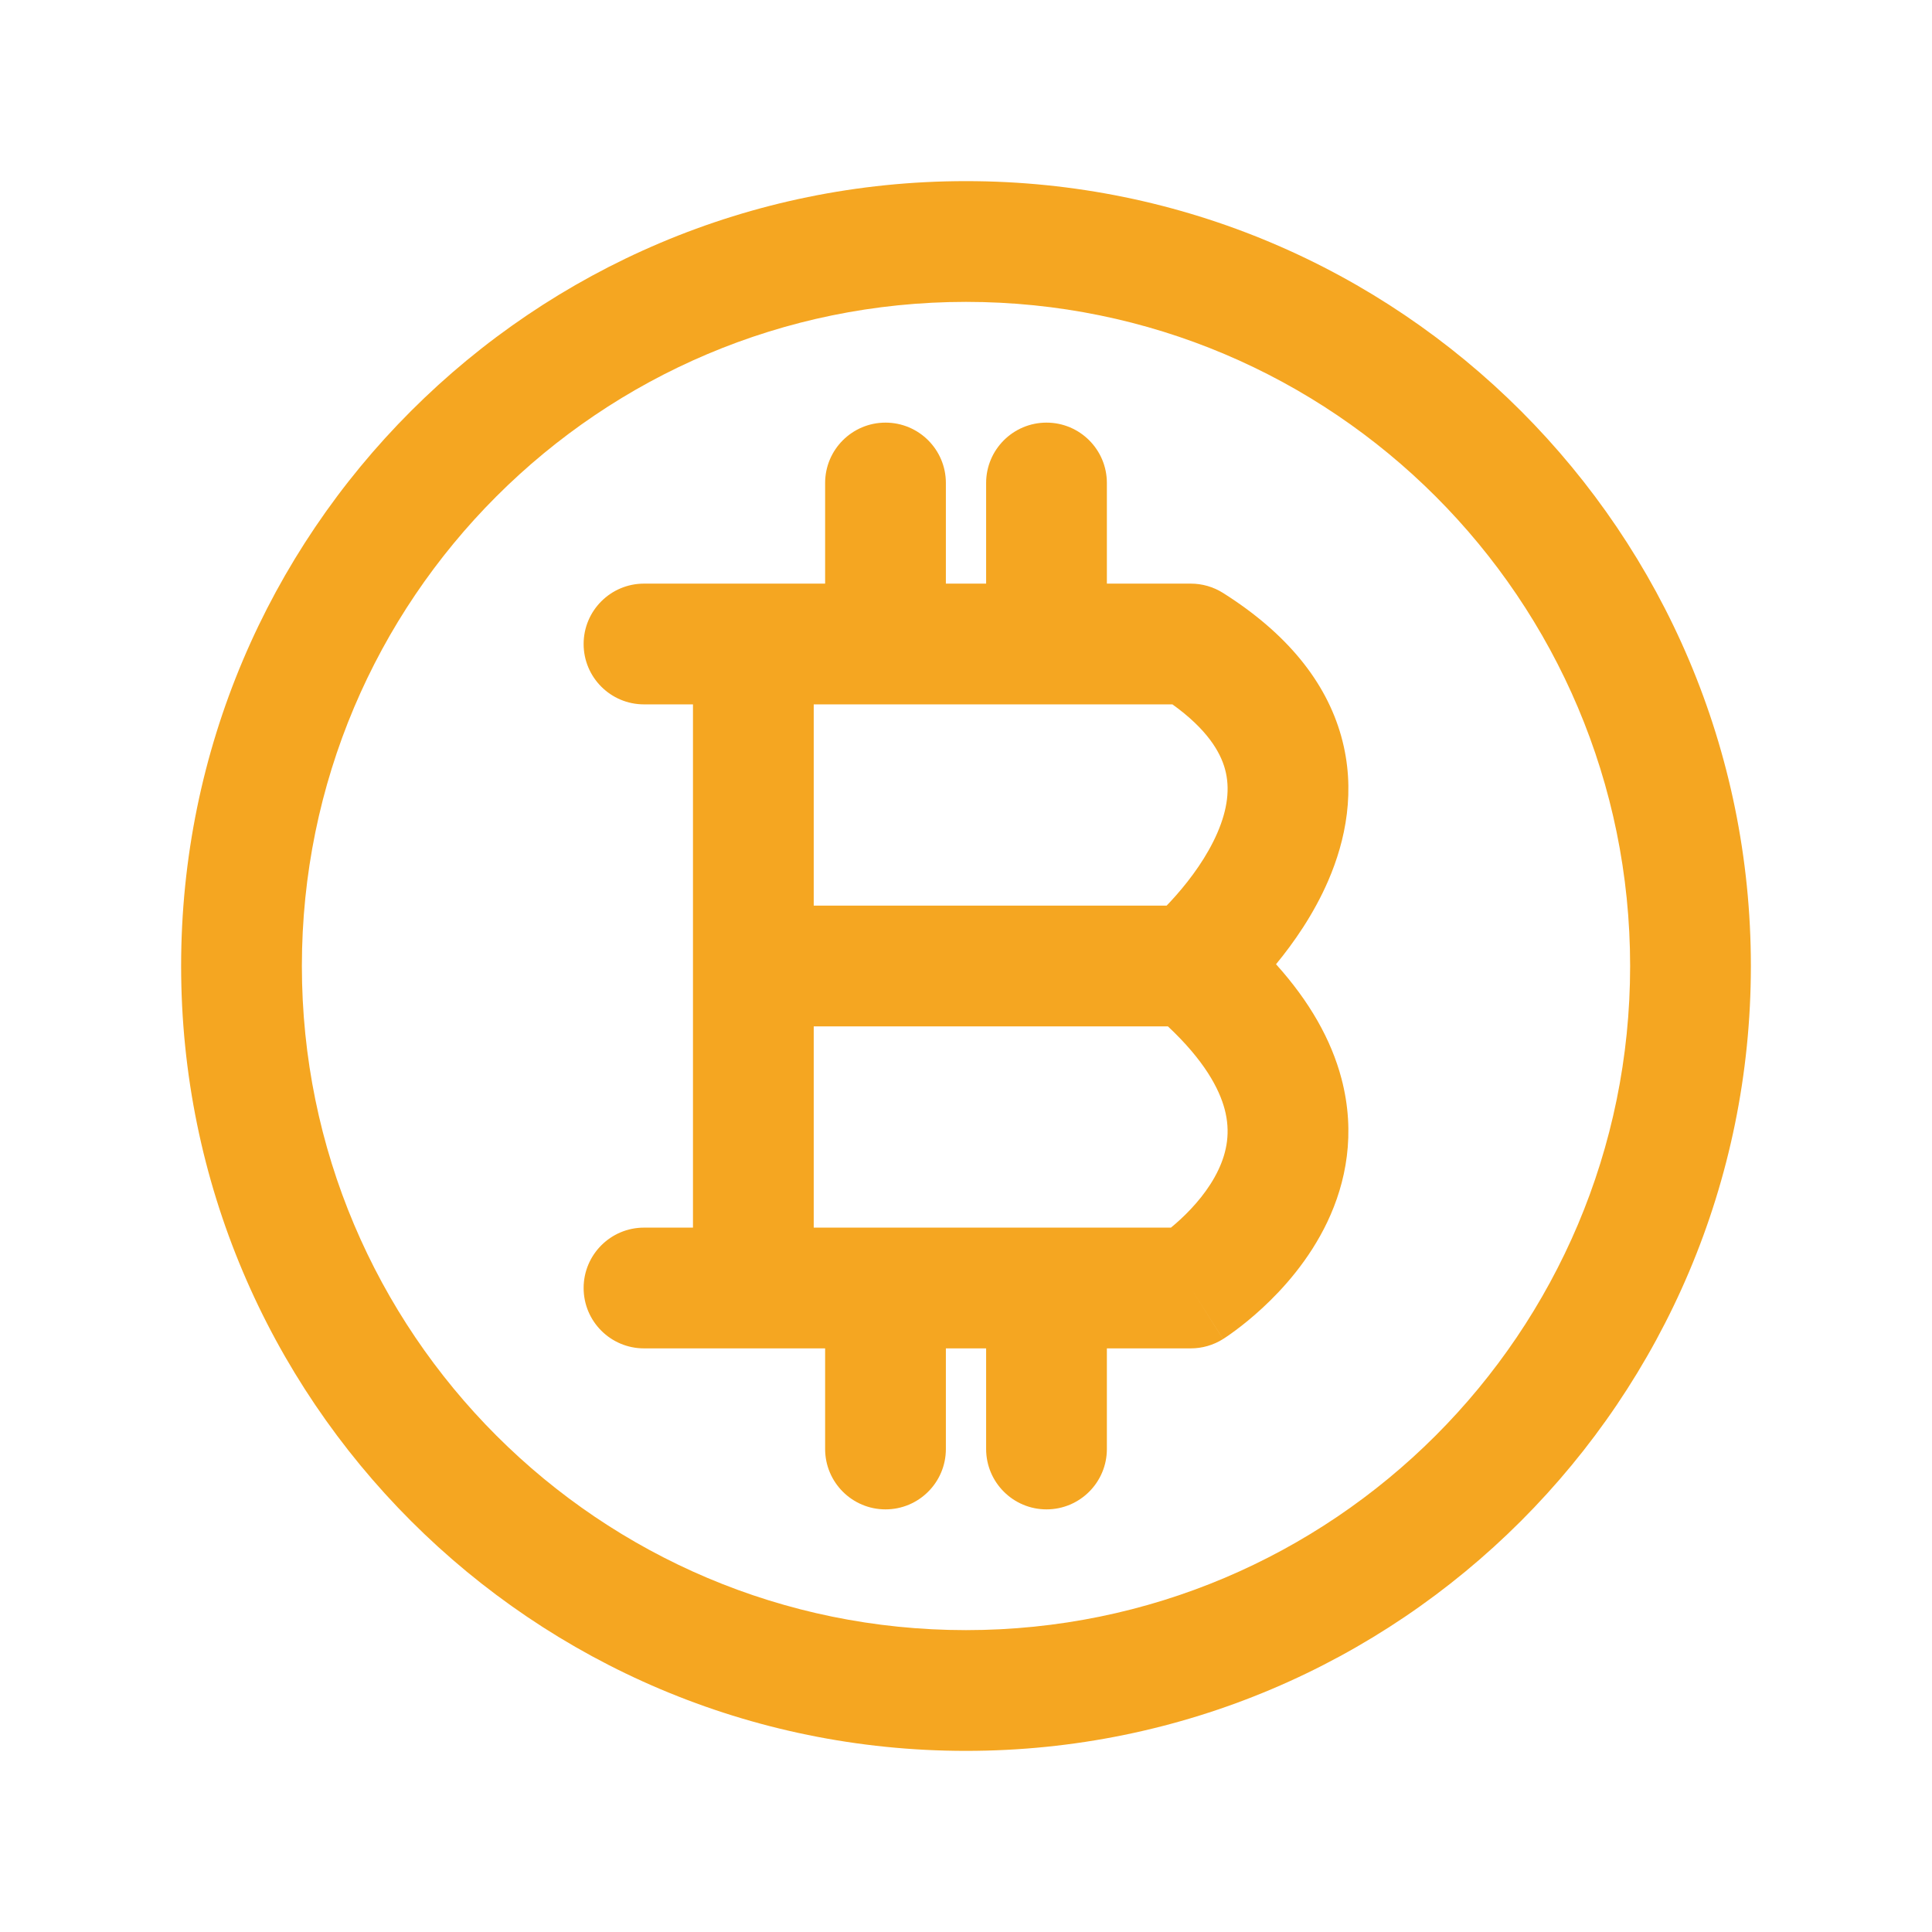 <svg width="60" height="60" viewBox="0 0 60 60" fill="none" xmlns="http://www.w3.org/2000/svg">
<path fill-rule="evenodd" clip-rule="evenodd" d="M30 9.375C18.609 9.375 9.375 18.609 9.375 30C9.375 41.391 18.609 50.625 30 50.625C41.391 50.625 50.625 41.391 50.625 30C50.625 18.609 41.391 9.375 30 9.375ZM5.625 30C5.625 16.538 16.538 5.625 30 5.625C43.462 5.625 54.375 16.538 54.375 30C54.375 43.462 43.462 54.375 30 54.375C16.538 54.375 5.625 43.462 5.625 30ZM18.125 20C18.125 18.965 18.965 18.125 20 18.125H23.396H25.625V15C25.625 13.964 26.465 13.125 27.5 13.125C28.536 13.125 29.375 13.964 29.375 15V18.125H30.625V15C30.625 13.964 31.465 13.125 32.5 13.125C33.536 13.125 34.375 13.964 34.375 15V18.125H36.981C37.335 18.125 37.682 18.225 37.982 18.414C39.962 19.663 41.178 21.167 41.653 22.866C42.122 24.544 41.784 26.115 41.249 27.351C40.799 28.393 40.175 29.282 39.628 29.945C40.674 31.106 41.342 32.291 41.66 33.494C42.112 35.206 41.799 36.734 41.222 37.948C40.659 39.132 39.842 40.033 39.21 40.617C38.887 40.916 38.596 41.148 38.379 41.309C38.271 41.39 38.18 41.454 38.112 41.5C38.078 41.523 38.05 41.542 38.028 41.556L38 41.574L37.99 41.581L37.985 41.584L37.983 41.585C37.983 41.585 37.982 41.586 36.981 40L37.982 41.586C37.682 41.775 37.335 41.875 36.981 41.875H34.375V45C34.375 46.035 33.536 46.875 32.5 46.875C31.465 46.875 30.625 46.035 30.625 45V41.875H29.375V45C29.375 46.035 28.536 46.875 27.5 46.875C26.465 46.875 25.625 46.035 25.625 45V41.875H23.396H20C18.965 41.875 18.125 41.036 18.125 40C18.125 38.965 18.965 38.125 20 38.125H21.521V30V21.875H20C18.965 21.875 18.125 21.036 18.125 20ZM27.509 38.125C27.506 38.125 27.503 38.125 27.5 38.125C27.497 38.125 27.494 38.125 27.491 38.125H25.271V31.875H36.271C37.404 32.938 37.865 33.813 38.034 34.452C38.218 35.151 38.107 35.766 37.835 36.338C37.549 36.94 37.093 37.467 36.663 37.865C36.556 37.964 36.455 38.051 36.365 38.125H32.509C32.506 38.125 32.503 38.125 32.5 38.125C32.497 38.125 32.494 38.125 32.491 38.125H27.509ZM25.271 21.875V28.125H36.231C36.322 28.03 36.423 27.922 36.529 27.801C36.988 27.28 37.489 26.599 37.807 25.863C38.122 25.135 38.208 24.474 38.041 23.876C37.897 23.36 37.498 22.655 36.411 21.875H25.271Z" fill="#F5A621"/>
</svg>
